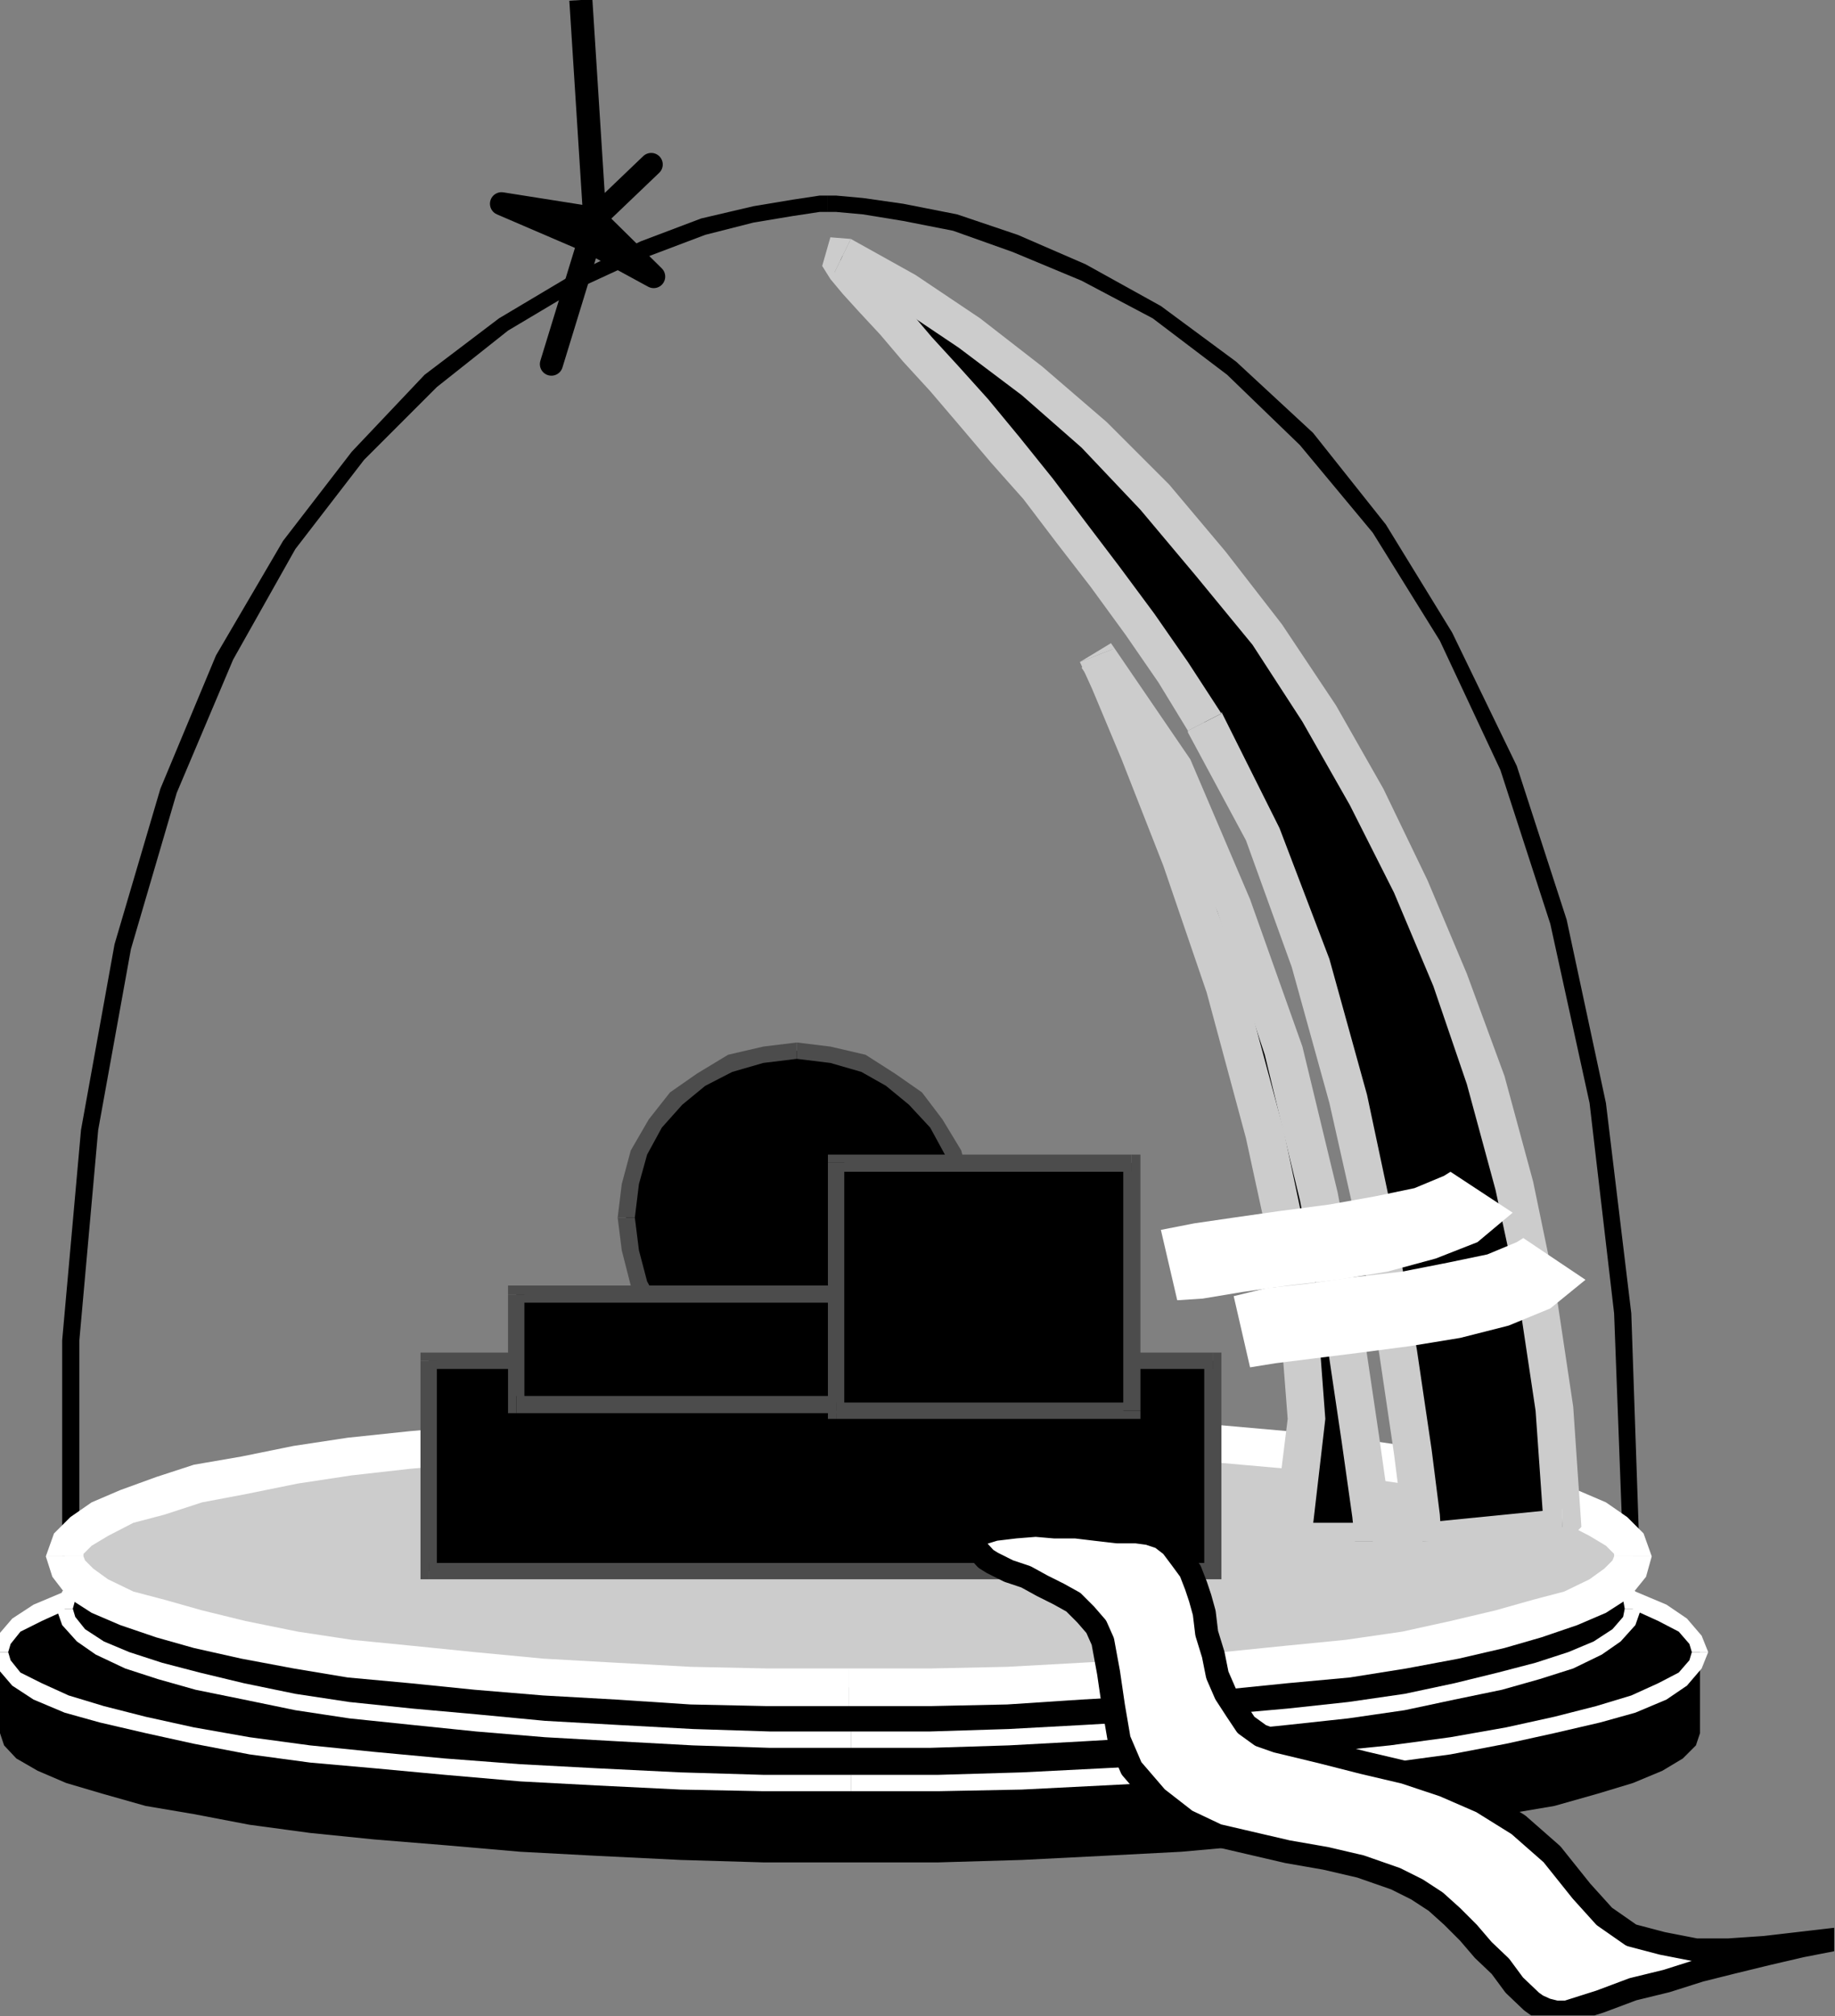 <?xml version="1.0" encoding="UTF-8" standalone="no"?>
<svg
   xmlns:ooo="http://xml.openoffice.org/svg/export"
   xmlns:dc="http://purl.org/dc/elements/1.1/"
   xmlns:cc="http://creativecommons.org/ns#"
   xmlns:rdf="http://www.w3.org/1999/02/22-rdf-syntax-ns#"
   xmlns:svg="http://www.w3.org/2000/svg"
   xmlns="http://www.w3.org/2000/svg"
   xmlns:sodipodi="http://sodipodi.sourceforge.net/DTD/sodipodi-0.dtd"
   xmlns:inkscape="http://www.inkscape.org/namespaces/inkscape"
   version="1.2"
   width="22.43mm"
   height="24.64mm"
   viewBox="0 0 2243 2464"
   preserveAspectRatio="xMidYMid"
   xml:space="preserve"
   id="svg177"
   sodipodi:docname="stocktkr.svg"
   style="fill-rule:evenodd;stroke-width:28.222;stroke-linejoin:round"
   inkscape:version="0.92.5 (2060ec1f9f, 2020-04-08)"><rect x="0" y="0" width="2243" height="2464" fill="#808080" stroke="none"/><sodipodi:namedview
   pagecolor="#ffffff"
   bordercolor="#666666"
   borderopacity="1"
   objecttolerance="10"
   gridtolerance="10"
   guidetolerance="10"
   inkscape:pageopacity="0"
   inkscape:pageshadow="2"
   inkscape:window-width="664"
   inkscape:window-height="487"
   id="namedview179"
   showgrid="false"
   inkscape:zoom="0.2102413"
   inkscape:cx="42.4063"
   inkscape:cy="46.563778"
   inkscape:window-x="0"
   inkscape:window-y="0"
   inkscape:window-maximized="0"
   inkscape:current-layer="svg177" />
 <defs
   class="ClipPathGroup"
   id="defs8">
  <clipPath
   id="presentation_clip_path"
   clipPathUnits="userSpaceOnUse">
   <rect
   x="0"
   y="0"
   width="21000"
   height="29700"
   id="rect2" />
  </clipPath>
  <clipPath
   id="presentation_clip_path_shrink"
   clipPathUnits="userSpaceOnUse">
   <rect
   x="21"
   y="29"
   width="20958"
   height="29641"
   id="rect5" />
  </clipPath>
 </defs>
 <defs
   class="TextShapeIndex"
   id="defs12">
  <g
   ooo:slide="id1"
   ooo:id-list="id3"
   id="g10" />
 </defs>
 <defs
   class="EmbeddedBulletChars"
   id="defs44">
  <g
   id="bullet-char-template-57356"
   transform="matrix(4.8828125e-4,0,0,-4.8828125e-4,0,0)">
   <path
   d="M 580,1141 1163,571 580,0 -4,571 Z"
   id="path14"
   inkscape:connector-curvature="0" />
  </g>
  <g
   id="bullet-char-template-57354"
   transform="matrix(4.8828125e-4,0,0,-4.8828125e-4,0,0)">
   <path
   d="M 8,1128 H 1137 V 0 H 8 Z"
   id="path17"
   inkscape:connector-curvature="0" />
  </g>
  <g
   id="bullet-char-template-10146"
   transform="matrix(4.8828125e-4,0,0,-4.8828125e-4,0,0)">
   <path
   d="M 174,0 602,739 174,1481 1456,739 Z M 1358,739 309,1346 659,739 Z"
   id="path20"
   inkscape:connector-curvature="0" />
  </g>
  <g
   id="bullet-char-template-10132"
   transform="matrix(4.8828125e-4,0,0,-4.8828125e-4,0,0)">
   <path
   d="M 2015,739 1276,0 H 717 l 543,543 H 174 v 393 h 1086 l -543,545 h 557 z"
   id="path23"
   inkscape:connector-curvature="0" />
  </g>
  <g
   id="bullet-char-template-10007"
   transform="matrix(4.8828125e-4,0,0,-4.8828125e-4,0,0)">
   <path
   d="m 0,-2 c -7,16 -16,29 -25,39 l 381,530 c -94,256 -141,385 -141,387 0,25 13,38 40,38 9,0 21,-2 34,-5 21,4 42,12 65,25 l 27,-13 111,-251 280,301 64,-25 24,25 c 21,-10 41,-24 62,-43 C 886,937 835,863 770,784 769,783 710,716 594,584 L 774,223 c 0,-27 -21,-55 -63,-84 l 16,-20 C 717,90 699,76 672,76 641,76 570,178 457,381 L 164,-76 c -22,-34 -53,-51 -92,-51 -42,0 -63,17 -64,51 -7,9 -10,24 -10,44 0,9 1,19 2,30 z"
   id="path26"
   inkscape:connector-curvature="0" />
  </g>
  <g
   id="bullet-char-template-10004"
   transform="matrix(4.8828125e-4,0,0,-4.8828125e-4,0,0)">
   <path
   d="M 285,-33 C 182,-33 111,30 74,156 52,228 41,333 41,471 c 0,78 14,145 41,201 34,71 87,106 158,106 53,0 88,-31 106,-94 l 23,-176 c 8,-64 28,-97 59,-98 l 735,706 c 11,11 33,17 66,17 42,0 63,-15 63,-46 V 965 c 0,-36 -10,-64 -30,-84 L 442,47 C 390,-6 338,-33 285,-33 Z"
   id="path29"
   inkscape:connector-curvature="0" />
  </g>
  <g
   id="bullet-char-template-9679"
   transform="matrix(4.8828125e-4,0,0,-4.8828125e-4,0,0)">
   <path
   d="M 813,0 C 632,0 489,54 383,161 276,268 223,411 223,592 c 0,181 53,324 160,431 106,107 249,161 430,161 179,0 323,-54 432,-161 108,-107 162,-251 162,-431 0,-180 -54,-324 -162,-431 C 1136,54 992,0 813,0 Z"
   id="path32"
   inkscape:connector-curvature="0" />
  </g>
  <g
   id="bullet-char-template-8226"
   transform="matrix(4.8828125e-4,0,0,-4.8828125e-4,0,0)">
   <path
   d="m 346,457 c -73,0 -137,26 -191,78 -54,51 -81,114 -81,188 0,73 27,136 81,188 54,52 118,78 191,78 73,0 134,-26 185,-79 51,-51 77,-114 77,-187 0,-75 -25,-137 -76,-188 -50,-52 -112,-78 -186,-78 z"
   id="path35"
   inkscape:connector-curvature="0" />
  </g>
  <g
   id="bullet-char-template-8211"
   transform="matrix(4.8828125e-4,0,0,-4.8828125e-4,0,0)">
   <path
   d="M -4,459 H 1135 V 606 H -4 Z"
   id="path38"
   inkscape:connector-curvature="0" />
  </g>
  <g
   id="bullet-char-template-61548"
   transform="matrix(4.8828125e-4,0,0,-4.8828125e-4,0,0)">
   <path
   d="m 173,740 c 0,163 58,303 173,419 116,115 255,173 419,173 163,0 302,-58 418,-173 116,-116 174,-256 174,-419 0,-163 -58,-303 -174,-418 C 1067,206 928,148 765,148 601,148 462,206 346,322 231,437 173,577 173,740 Z"
   id="path41"
   inkscape:connector-curvature="0" />
  </g>
 </defs>
 <g
   id="g49"
   transform="translate(-9378,-13618)">
  <g
   id="id2"
   class="Master_Slide">
   <g
   id="bg-id2"
   class="Background" />
   <g
   id="bo-id2"
   class="BackgroundObjects" />
  </g>
 </g>
 <g
   class="SlideGroup"
   id="g175"
   transform="translate(-9378,-13618)">
  <g
   id="g173">
   <g
   id="container-id1">
    <g
   id="id1"
   class="Slide"
   clip-path="url(#presentation_clip_path)">
     <g
   class="Page"
   id="g169">
      <g
   class="Graphic"
   id="g167">
       <g
   id="id3">
        <rect
   class="BoundingBox"
   x="9378"
   y="13618"
   width="2243"
   height="2464"
   id="rect51"
   style="fill:none;stroke:none" />
        <defs
   id="defs56">
         <clipPath
   id="clip_path_1"
   clipPathUnits="userSpaceOnUse">
          <path
   d="m 9378,13618 h 2242 v 2463 H 9378 Z"
   id="path53"
   inkscape:connector-curvature="0" />
         </clipPath>
        </defs>
        <g
   clip-path="url(#clip_path_1)"
   id="g164">
         <path
   d="m 10352,15314 41,-5 40,-10 33,-21 31,-25 25,-30 21,-36 10,-41 5,-40 -5,-41 -10,-38 -21,-36 -25,-30 -31,-23 -33,-21 -40,-10 -41,-5 -41,5 -40,10 -36,21 -30,23 -26,30 -20,36 -10,38 -6,41 6,40 10,41 20,36 26,30 30,25 36,21 40,10 z"
   id="path58"
   inkscape:connector-curvature="0"
   style="fill:#000000;stroke:none" />
         <path
   d="m 10548,15106 v 0 l -5,40 -10,38 -18,33 -26,28 -28,26 -30,18 -38,10 -41,5 v 20 l 41,-5 43,-10 36,-23 33,-25 25,-33 23,-39 10,-43 5,-40 v 0 z"
   id="path60"
   inkscape:connector-curvature="0"
   style="fill:#4c4c4c;stroke:none" />
         <path
   d="m 10352,14912 v 0 l 41,5 38,11 30,17 28,23 26,28 18,33 10,36 5,41 h 20 l -5,-41 -10,-41 -23,-38 -25,-33 -33,-23 -36,-23 -43,-10 -41,-5 v 0 z"
   id="path62"
   inkscape:connector-curvature="0"
   style="fill:#4c4c4c;stroke:none" />
         <path
   d="m 10154,15106 v 0 l 5,-41 10,-36 18,-33 25,-28 28,-23 33,-17 38,-11 41,-5 v -20 l -41,5 -43,10 -38,23 -33,23 -26,33 -22,38 -11,41 -5,41 v 0 z"
   id="path64"
   inkscape:connector-curvature="0"
   style="fill:#4c4c4c;stroke:none" />
         <path
   d="m 10352,15304 v 0 l -41,-5 -38,-10 -33,-18 -28,-26 -25,-28 -18,-33 -10,-38 -5,-40 h -21 l 5,40 11,43 22,39 26,33 33,25 38,23 43,10 41,5 v 0 z"
   id="path66"
   inkscape:connector-curvature="0"
   style="fill:#4c4c4c;stroke:none" />
         <path
   d="m 11456,15736 v -99 H 9378 v 99 z"
   id="path68"
   inkscape:connector-curvature="0"
   style="fill:#000000;stroke:none" />
         <path
   d="m 10418,15894 h 107 l 102,-3 99,-5 96,-5 89,-8 87,-7 79,-8 74,-10 68,-13 59,-10 53,-15 43,-13 36,-15 25,-15 16,-16 5,-15 -5,-15 -16,-18 -25,-15 -36,-15 -43,-13 -53,-13 -59,-13 -68,-12 -74,-10 -79,-8 -87,-8 -89,-7 -96,-5 -99,-5 -102,-3 h -107 -107 l -101,3 -102,5 -94,5 -92,7 -86,8 -79,8 -74,10 -68,12 -59,13 -53,13 -44,13 -35,15 -26,15 -15,18 -5,15 5,15 15,16 26,15 35,15 44,13 53,15 59,10 68,13 74,10 79,8 86,7 92,8 94,5 102,5 101,3 z"
   id="path70"
   inkscape:connector-curvature="0"
   style="fill:#000000;stroke:none" />
         <path
   d="m 10418,15797 h 107 l 102,-2 99,-5 96,-6 89,-7 87,-8 79,-7 74,-11 68,-12 59,-13 53,-13 43,-12 36,-16 25,-15 16,-18 5,-15 -5,-15 -16,-18 -25,-15 -36,-16 -43,-12 -53,-13 -59,-13 -68,-12 -74,-11 -79,-7 -87,-8 -89,-7 -96,-6 -99,-5 -102,-2 h -107 -107 l -101,2 -102,5 -94,6 -92,7 -86,8 -79,7 -74,11 -68,12 -59,13 -53,13 -44,12 -35,16 -26,15 -15,18 -5,15 5,15 15,18 26,15 35,16 44,12 53,13 59,13 68,12 74,11 79,7 86,8 92,7 94,6 102,5 101,2 z"
   id="path72"
   inkscape:connector-curvature="0"
   style="fill:#000000;stroke:none" />
         <path
   d="m 11446,15637 v 0 l -3,10 -13,15 -25,13 -33,15 -43,13 -51,13 -59,13 -68,12 -74,10 -79,8 -87,8 -89,7 -96,5 -99,5 -102,3 h -107 v 20 h 107 l 102,-2 99,-5 96,-5 89,-8 87,-8 79,-7 74,-10 68,-13 59,-13 56,-13 43,-12 38,-16 25,-17 18,-21 8,-20 v 0 z"
   id="path74"
   inkscape:connector-curvature="0"
   style="fill:#ffffff;stroke:none" />
         <path
   d="m 10418,15487 v 0 h 107 l 102,3 99,5 96,5 89,7 87,8 79,8 74,10 68,12 59,13 51,13 43,13 33,15 25,13 13,15 3,10 h 20 l -8,-20 -18,-21 -25,-17 -38,-16 -43,-12 -56,-13 -59,-13 -68,-13 -74,-10 -79,-7 -87,-8 -89,-8 -96,-5 -99,-5 -102,-2 h -107 v 0 z"
   id="path76"
   inkscape:connector-curvature="0"
   style="fill:#ffffff;stroke:none" />
         <path
   d="m 9388,15637 v 0 l 3,-10 12,-15 26,-13 33,-15 43,-13 51,-13 59,-13 68,-12 74,-10 79,-8 86,-8 92,-7 94,-5 102,-5 101,-3 h 107 v -20 h -107 l -101,2 -102,5 -94,5 -92,8 -86,8 -79,7 -74,10 -68,13 -59,13 -56,13 -43,12 -38,16 -26,17 -18,21 -7,20 v 0 z"
   id="path78"
   inkscape:connector-curvature="0"
   style="fill:#ffffff;stroke:none" />
         <path
   d="m 10418,15787 v 0 h -107 l -101,-3 -102,-5 -94,-5 -92,-7 -86,-8 -79,-8 -74,-10 -68,-12 -59,-13 -51,-13 -43,-13 -33,-15 -26,-13 -12,-15 -3,-10 h -20 l 7,20 18,21 26,17 38,16 43,12 56,13 59,13 68,13 74,10 79,7 86,8 92,8 94,5 102,5 101,2 h 107 v 0 z"
   id="path80"
   inkscape:connector-curvature="0"
   style="fill:#ffffff;stroke:none" />
         <path
   d="m 10418,15744 h 97 l 96,-3 92,-5 86,-5 84,-8 79,-7 74,-8 69,-10 61,-13 56,-12 45,-13 41,-13 33,-15 23,-15 15,-18 5,-15 -5,-16 -15,-17 -23,-16 -33,-15 -41,-13 -45,-12 -56,-13 -61,-13 -69,-10 -74,-8 -79,-7 -84,-8 -86,-5 -92,-5 -96,-3 h -97 -99 l -94,3 -92,5 -89,5 -84,8 -78,7 -77,8 -66,10 -63,13 -56,13 -46,12 -41,13 -33,15 -23,16 -15,17 -5,16 5,15 15,18 23,15 33,15 41,13 46,13 56,12 63,13 66,10 77,8 78,7 84,8 89,5 92,5 94,3 z"
   id="path82"
   inkscape:connector-curvature="0"
   style="fill:#000000;stroke:none" />
         <path
   d="m 11364,15584 v 0 l -2,10 -13,15 -23,15 -31,13 -40,13 -46,12 -53,13 -61,13 -69,10 -74,8 -79,7 -84,8 -86,5 -92,5 -96,3 h -97 v 20 h 97 l 96,-3 92,-5 86,-5 84,-7 79,-8 74,-8 69,-10 61,-13 58,-12 46,-13 41,-13 35,-17 23,-16 18,-20 7,-20 v 0 z"
   id="path84"
   inkscape:connector-curvature="0"
   style="fill:#ffffff;stroke:none" />
         <path
   d="m 10418,15434 v 0 h 97 l 96,2 92,5 86,5 84,8 79,8 74,7 69,10 61,13 53,13 46,12 40,13 31,13 23,15 13,15 2,11 h 20 l -7,-21 -18,-20 -23,-15 -35,-18 -41,-13 -46,-13 -58,-12 -61,-13 -69,-10 -74,-8 -79,-7 -84,-8 -86,-5 -92,-5 -96,-3 h -97 v 0 z"
   id="path86"
   inkscape:connector-curvature="0"
   style="fill:#ffffff;stroke:none" />
         <path
   d="m 9467,15584 v 0 l 3,-11 12,-15 23,-15 31,-13 40,-13 46,-12 54,-13 63,-13 66,-10 77,-7 78,-8 84,-8 89,-5 92,-5 94,-2 h 99 v -21 h -99 l -94,3 -92,5 -89,5 -84,8 -78,7 -77,8 -66,10 -63,13 -59,12 -46,13 -40,13 -36,18 -23,15 -18,20 -7,21 v 0 z"
   id="path88"
   inkscape:connector-curvature="0"
   style="fill:#ffffff;stroke:none" />
         <path
   d="m 10418,15734 v 0 h -99 l -94,-3 -92,-5 -89,-5 -84,-8 -78,-7 -77,-8 -66,-10 -63,-13 -54,-13 -46,-12 -40,-13 -31,-13 -23,-15 -12,-15 -3,-10 h -20 l 7,20 18,20 23,16 36,17 40,13 46,13 59,12 63,13 66,10 77,8 78,8 84,7 89,5 92,5 94,3 h 99 v 0 z"
   id="path90"
   inkscape:connector-curvature="0"
   style="fill:#ffffff;stroke:none" />
         <path
   d="m 9475,15548 v -292 l 23,-257 40,-221 56,-191 69,-163 76,-135 84,-109 89,-89 87,-69 89,-53 78,-36 74,-28 59,-15 48,-8 33,-5 h 10 v -20 h -10 l -33,5 -48,8 -64,15 -74,28 -84,41 -89,53 -91,69 -89,94 -84,109 -82,140 -68,163 -56,190 -41,227 -23,257 v 292 z"
   id="path92"
   inkscape:connector-curvature="0"
   style="fill:#000000;stroke:none" />
         <path
   d="m 11382,15515 -10,-292 -31,-257 -48,-224 -61,-188 -79,-163 -81,-132 -89,-112 -94,-87 -92,-68 -92,-51 -83,-36 -74,-25 -66,-13 -49,-7 -33,-3 h -10 v 20 h 10 l 33,3 49,8 61,12 73,26 84,35 87,46 91,69 89,86 89,107 82,132 74,158 61,188 48,219 30,257 11,292 z"
   id="path94"
   inkscape:connector-curvature="0"
   style="fill:#000000;stroke:none" />
         <path
   d="m 10416,15680 h 99 l 94,-2 91,-5 89,-5 84,-8 79,-8 74,-7 69,-11 61,-12 56,-13 45,-13 41,-12 33,-16 23,-15 15,-18 5,-15 -5,-15 -15,-15 -23,-16 -33,-15 -41,-13 -45,-15 -56,-10 -61,-13 -69,-10 -74,-8 -79,-7 -84,-8 -89,-5 -91,-5 -94,-3 h -99 -100 l -94,3 -91,5 -89,5 -84,8 -79,7 -74,8 -66,10 -63,13 -56,10 -46,15 -41,13 -33,15 -23,16 -15,15 -5,15 5,15 15,18 23,15 33,16 41,12 46,13 56,13 63,12 66,11 74,7 79,8 84,8 89,5 91,5 94,2 z"
   id="path96"
   inkscape:connector-curvature="0"
   style="fill:#cccccc;stroke:none" />
         <path
   d="m 11351,15520 v 0 l -2,5 -10,10 -18,13 -31,15 -38,10 -46,13 -55,13 -59,13 -69,10 -71,7 -79,8 -84,8 -89,5 -91,5 -94,2 h -99 v 46 h 99 l 94,-2 91,-6 89,-5 84,-7 79,-8 76,-7 69,-11 64,-12 56,-13 45,-13 44,-15 35,-15 28,-18 21,-26 7,-25 v 0 z"
   id="path98"
   inkscape:connector-curvature="0"
   style="fill:#ffffff;stroke:none" />
         <path
   d="m 10416,15385 v 0 h 99 l 94,3 91,5 89,5 84,8 79,7 71,8 69,10 61,13 53,10 46,15 38,10 31,16 20,12 10,10 v 3 h 46 l -10,-28 -20,-20 -26,-18 -35,-15 -44,-16 -45,-15 -59,-10 -61,-13 -69,-10 -76,-8 -79,-7 -84,-8 -89,-5 -91,-5 -94,-3 h -99 v 0 z"
   id="path100"
   inkscape:connector-curvature="0"
   style="fill:#ffffff;stroke:none" />
         <path
   d="m 9480,15520 v 0 -3 l 10,-10 20,-12 31,-16 38,-10 46,-15 53,-10 64,-13 66,-10 71,-8 79,-7 84,-8 89,-5 91,-5 94,-3 h 100 v -46 h -100 l -94,3 -91,5 -89,5 -84,8 -79,7 -76,8 -66,10 -64,13 -58,10 -46,15 -44,16 -35,15 -26,18 -20,20 -10,28 v 0 z"
   id="path102"
   inkscape:connector-curvature="0"
   style="fill:#ffffff;stroke:none" />
         <path
   d="m 10416,15657 v 0 h -100 l -94,-2 -91,-5 -89,-5 -84,-8 -79,-8 -71,-7 -66,-10 -64,-13 -53,-13 -46,-13 -38,-10 -31,-15 -18,-13 -10,-10 -2,-5 h -46 l 8,25 20,26 28,18 35,15 44,15 46,13 58,13 64,12 66,11 76,7 79,8 84,7 89,5 91,6 94,2 h 100 v 0 z"
   id="path104"
   inkscape:connector-curvature="0"
   style="fill:#ffffff;stroke:none" />
         <path
   d="m 10861,15538 v -257 h -959 v 257 z"
   id="path106"
   inkscape:connector-curvature="0"
   style="fill:#000000;stroke:none" />
         <path
   d="m 10861,15291 -11,-10 v 257 h 21 v -257 l -10,-10 10,10 v -10 h -10 z"
   id="path108"
   inkscape:connector-curvature="0"
   style="fill:#4c4c4c;stroke:none" />
         <path
   d="m 9912,15281 -10,10 h 959 v -20 h -959 l -10,10 10,-10 h -10 v 10 z"
   id="path110"
   inkscape:connector-curvature="0"
   style="fill:#4c4c4c;stroke:none" />
         <path
   d="m 9902,15528 10,10 v -257 h -20 v 257 l 10,10 -10,-10 v 10 h 10 z"
   id="path112"
   inkscape:connector-curvature="0"
   style="fill:#4c4c4c;stroke:none" />
         <path
   d="m 10850,15538 11,-10 h -959 v 20 h 959 l 10,-10 -10,10 h 10 v -10 z"
   id="path114"
   inkscape:connector-curvature="0"
   style="fill:#4c4c4c;stroke:none" />
         <path
   d="m 10533,15334 v -134 h -524 v 134 z"
   id="path116"
   inkscape:connector-curvature="0"
   style="fill:#000000;stroke:none" />
         <path
   d="m 10533,15210 -11,-10 v 134 h 21 v -134 l -10,-11 10,11 v -11 h -10 z"
   id="path118"
   inkscape:connector-curvature="0"
   style="fill:#4c4c4c;stroke:none" />
         <path
   d="m 10019,15200 -10,10 h 524 v -21 h -524 l -10,11 10,-11 h -10 v 11 z"
   id="path120"
   inkscape:connector-curvature="0"
   style="fill:#4c4c4c;stroke:none" />
         <path
   d="m 10009,15324 10,10 v -134 h -20 v 134 l 10,11 -10,-11 v 11 h 10 z"
   id="path122"
   inkscape:connector-curvature="0"
   style="fill:#4c4c4c;stroke:none" />
         <path
   d="m 10522,15334 11,-10 h -524 v 21 h 524 l 10,-11 -10,11 h 10 v -11 z"
   id="path124"
   inkscape:connector-curvature="0"
   style="fill:#4c4c4c;stroke:none" />
         <path
   d="m 10761,15342 v -303 h -361 v 303 z"
   id="path126"
   inkscape:connector-curvature="0"
   style="fill:#000000;stroke:none" />
         <path
   d="m 10761,15050 -10,-11 v 303 h 21 v -303 l -11,-10 11,10 v -10 h -11 z"
   id="path128"
   inkscape:connector-curvature="0"
   style="fill:#4c4c4c;stroke:none" />
         <path
   d="m 10410,15039 -10,11 h 361 v -21 h -361 l -10,10 10,-10 h -10 v 10 z"
   id="path130"
   inkscape:connector-curvature="0"
   style="fill:#4c4c4c;stroke:none" />
         <path
   d="m 10400,15332 10,10 v -303 h -20 v 303 l 10,10 -10,-10 v 10 h 10 z"
   id="path132"
   inkscape:connector-curvature="0"
   style="fill:#4c4c4c;stroke:none" />
         <path
   d="m 10751,15342 10,-10 h -361 v 20 h 361 l 11,-10 -11,10 h 11 v -10 z"
   id="path134"
   inkscape:connector-curvature="0"
   style="fill:#4c4c4c;stroke:none" />
         <path
   d="m 10568,15495 26,-8 25,-3 25,-2 23,2 h 26 l 25,3 26,3 h 23 l 15,2 15,5 13,10 12,16 11,15 7,18 5,15 5,18 3,25 8,26 5,25 10,23 13,20 12,18 18,13 20,7 54,13 51,13 51,12 48,16 46,20 45,28 41,36 36,45 28,31 33,23 38,10 41,8 h 40 l 44,-3 43,-5 43,-5 -41,8 -43,10 -41,10 -40,10 -41,13 -41,10 -40,15 -41,13 h -13 l -12,-3 -11,-5 -7,-5 -21,-20 -17,-23 -21,-20 -18,-21 -20,-20 -20,-18 -23,-15 -26,-13 -43,-15 -43,-10 -46,-8 -43,-10 -43,-10 -38,-18 -36,-28 -31,-36 -15,-35 -7,-41 -6,-41 -7,-38 -8,-18 -13,-15 -15,-15 -18,-10 -20,-10 -20,-11 -21,-7 -20,-10 -8,-5 -10,-11 -10,-10 -8,-12 6,2 h 5 l 2,3 5,2 z"
   id="path136"
   inkscape:connector-curvature="0"
   style="fill:#ffffff;stroke:none" />
         <path
   d="m 10568,15495 v 0 l 26,-8 25,-3 25,-2 23,2 h 26 l 25,3 26,3 h 23 v 0 l 15,2 15,5 13,10 12,16 11,15 7,18 5,15 5,18 v 0 l 3,25 8,26 5,25 10,23 13,20 12,18 18,13 20,7 v 0 l 54,13 51,13 51,12 48,16 46,20 45,28 41,36 36,45 v 0 l 28,31 33,23 38,10 41,8 h 40 l 44,-3 43,-5 43,-5 v 0 l -41,8 -43,10 -41,10 -40,10 -41,13 -41,10 -40,15 -41,13 v 0 h -13 l -12,-3 -11,-5 -7,-5 v 0 l -21,-20 -17,-23 -21,-20 -18,-21 -20,-20 -20,-18 -23,-15 -26,-13 v 0 l -43,-15 -43,-10 -46,-8 -43,-10 -43,-10 -38,-18 -36,-28 -31,-36 v 0 l -15,-35 -7,-41 -6,-41 -7,-38 v 0 l -8,-18 -13,-15 -15,-15 -18,-10 -20,-10 -20,-11 -21,-7 -20,-10 v 0 l -8,-5 -10,-11 -10,-10 -8,-12 v 0 l 6,2 h 5 l 2,3 5,2"
   id="path138"
   inkscape:connector-curvature="0"
   style="fill:none;stroke:#000000" />
         <path
   d="m 10408,13931 79,43 76,51 76,58 77,66 73,77 69,81 69,87 63,96 59,102 53,109 49,115 43,122 35,129 28,133 21,139 10,145 -171,18 -2,-30 -10,-79 -18,-122 -25,-148 -36,-162 -46,-166 -58,-157 -72,-138 -38,-61 -40,-58 -44,-59 -40,-53 -41,-53 -41,-49 -38,-46 -35,-40 -33,-36 -28,-33 -26,-28 -20,-23 -16,-18 -7,-10 v -5 z"
   id="path140"
   inkscape:connector-curvature="0"
   style="fill:#000000;stroke:none" />
         <path
   d="m 11288,15507 23,-23 -10,-147 -21,-140 -28,-135 -35,-129 -46,-125 -48,-114 -54,-112 -58,-102 -66,-99 -69,-89 -69,-82 -76,-76 -79,-68 -76,-59 -79,-53 -79,-44 -20,41 79,43 73,49 77,58 73,64 72,76 68,81 69,84 61,94 58,102 54,107 48,114 41,120 35,129 28,130 21,140 10,142 23,-22 z"
   id="path142"
   inkscape:connector-curvature="0"
   style="fill:#cccccc;stroke:none" />
         <path
   d="m 11095,15502 22,23 171,-18 v -45 l -171,17 23,23 h -45 l 2,26 20,-3 z"
   id="path144"
   inkscape:connector-curvature="0"
   style="fill:#cccccc;stroke:none" />
         <path
   d="m 10830,14511 v 2 l 71,132 56,155 46,166 36,160 25,147 18,122 10,79 3,28 h 45 l -2,-33 -10,-79 -18,-122 -26,-147 -35,-165 -46,-166 -61,-160 -71,-142 v 2 z"
   id="path146"
   inkscape:connector-curvature="0"
   style="fill:#cccccc;stroke:none" />
         <path
   d="m 10418,13910 v 0 l -25,-2 -10,35 10,16 15,18 20,22 26,28 28,33 33,36 35,41 39,46 40,45 41,54 41,53 43,59 40,58 36,59 41,-21 -41,-63 -41,-59 -43,-58 -41,-54 -40,-53 -41,-51 -38,-46 -36,-40 -33,-36 -28,-33 -25,-28 -20,-23 -16,-18 -5,-5 -10,26 -15,2 v 0 z"
   id="path148"
   inkscape:connector-curvature="0"
   style="fill:#cccccc;stroke:none" />
         <path
   d="m 11056,15502 -2,-33 -13,-91 -20,-135 -31,-163 -43,-178 -61,-178 -74,-168 -94,-137 15,33 36,87 51,129 56,158 48,178 38,178 13,170 -18,150 z"
   id="path150"
   inkscape:connector-curvature="0"
   style="fill:#000000;stroke:none" />
         <path
   d="m 10739,14411 -39,23 92,132 74,166 58,175 43,178 31,160 20,135 13,92 3,30 h 45 l -2,-35 -13,-92 -20,-135 -31,-165 -43,-178 -64,-180 -73,-171 -97,-142 -38,23 z"
   id="path152"
   inkscape:connector-curvature="0"
   style="fill:#cccccc;stroke:none" />
         <path
   d="m 10957,15479 23,28 18,-155 -13,-173 -38,-180 -48,-178 -59,-160 -51,-130 -35,-87 -15,-33 -41,16 15,33 36,86 51,130 53,155 48,178 38,175 13,168 -18,145 23,28 z"
   id="path154"
   inkscape:connector-curvature="0"
   style="fill:#cccccc;stroke:none" />
         <path
   d="m 11034,15502 22,-23 h -99 v 46 h 99 l 23,-23 -23,23 h 26 l -3,-23 z"
   id="path156"
   inkscape:connector-curvature="0"
   style="fill:#cccccc;stroke:none" />
         <path
   d="m 10088,13618 17,267 69,-66 -69,66 72,71 -79,-43 -46,150 46,-150 -107,-46 114,18"
   id="path158"
   inkscape:connector-curvature="0"
   style="fill:none;stroke:#000000" />
         <path
   d="m 11240,15131 -8,5 -36,15 -48,10 -56,11 -61,7 -56,8 -48,5 -41,10 20,87 31,-5 48,-6 56,-7 61,-8 61,-10 59,-15 51,-21 43,-35 z"
   id="path160"
   inkscape:connector-curvature="0"
   style="fill:#ffffff;stroke:none" />
         <path
   d="m 11151,15050 -8,5 -36,15 -48,10 -56,10 -61,8 -56,8 -48,7 -41,8 20,86 31,-2 48,-8 56,-8 61,-7 61,-10 59,-16 51,-20 43,-36 z"
   id="path162"
   inkscape:connector-curvature="0"
   style="fill:#ffffff;stroke:none" />
        </g>
       </g>
      </g>
     </g>
    </g>
   </g>
  </g>
 </g>
</svg>
